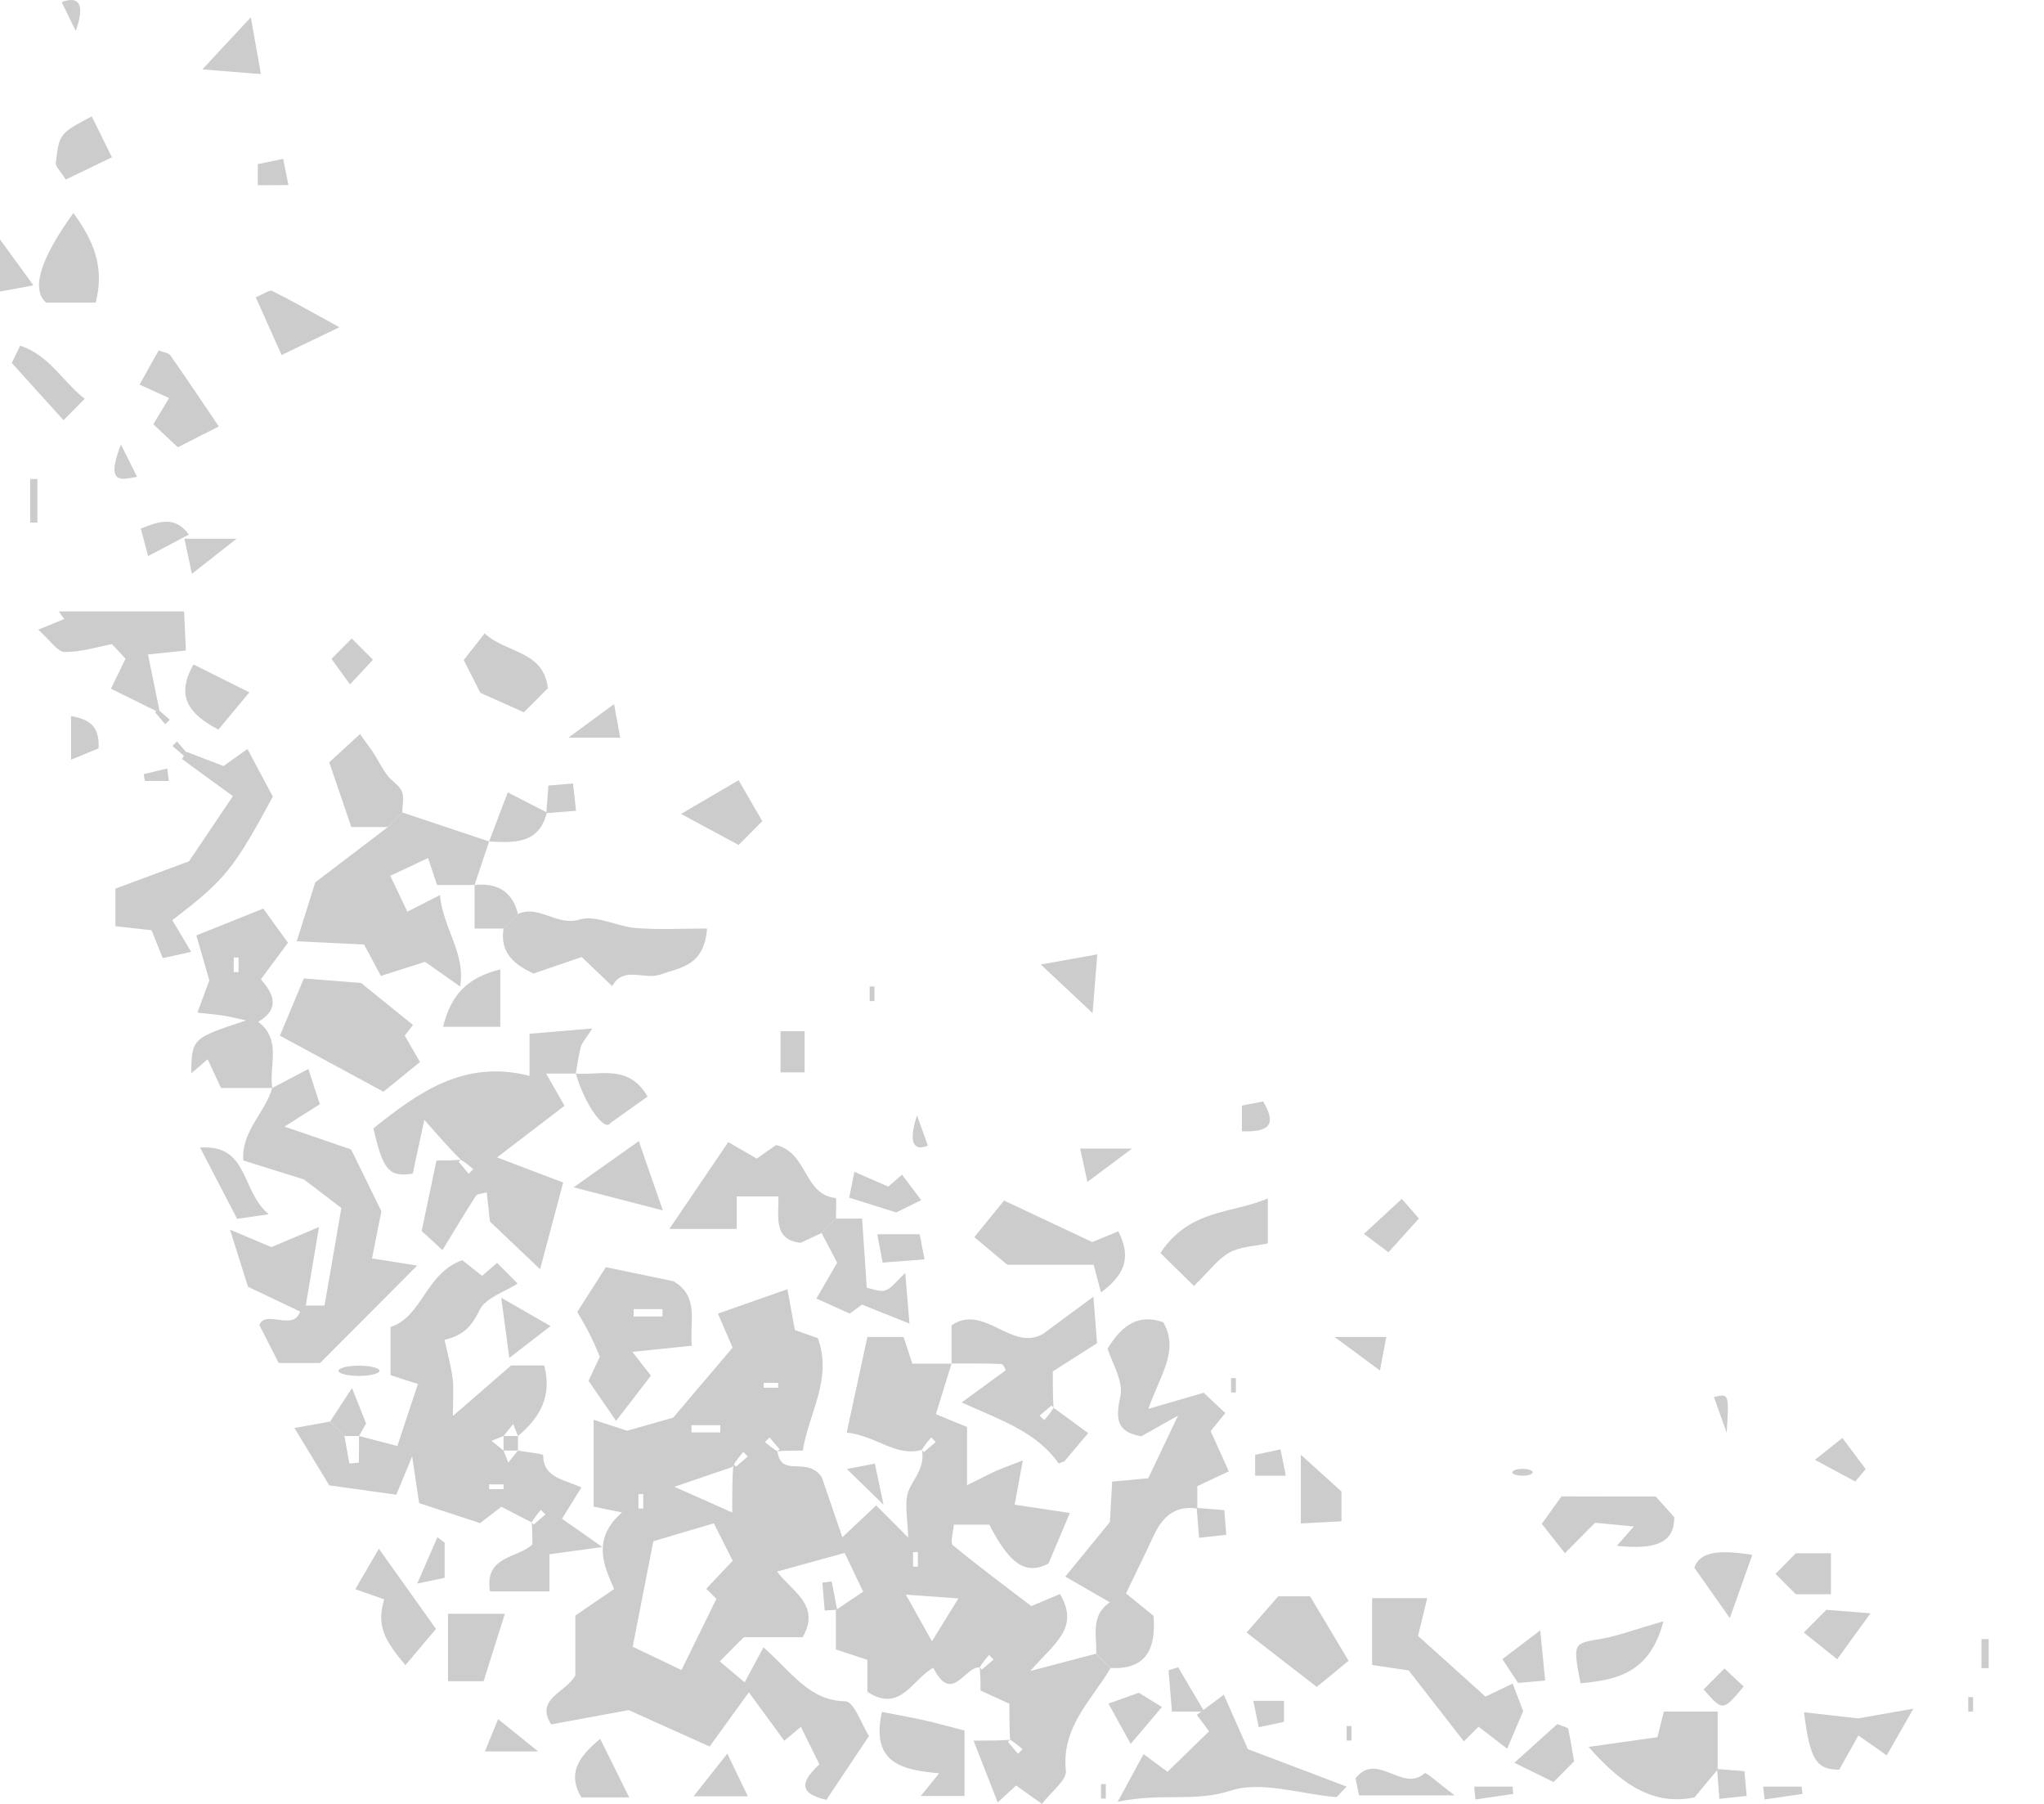 <svg width="17" height="15" viewBox="0 0 17 15" fill="none" xmlns="http://www.w3.org/2000/svg">
<path d="M8.401 14.467C8.395 14.374 8.395 14.275 8.395 14.167C8.316 14.131 8.234 14.093 8.155 14.057C8.155 13.99 8.155 13.93 8.148 13.865C8.15 13.867 8.158 13.876 8.166 13.883C8.198 13.855 8.231 13.827 8.264 13.799C8.251 13.787 8.238 13.774 8.226 13.761C8.198 13.794 8.17 13.827 8.148 13.865C8.023 13.854 7.919 14.179 7.762 13.868C7.588 13.963 7.489 14.248 7.214 14.068C7.214 14 7.214 13.906 7.214 13.802C7.129 13.774 7.06 13.752 6.952 13.716C6.952 13.616 6.952 13.502 6.952 13.388C7.031 13.335 7.111 13.281 7.179 13.235C7.126 13.124 7.079 13.026 7.025 12.913C6.855 12.96 6.68 13.008 6.463 13.068C6.579 13.229 6.831 13.343 6.676 13.614C6.515 13.614 6.34 13.614 6.186 13.614C6.109 13.692 6.052 13.749 5.986 13.815C6.046 13.865 6.106 13.915 6.193 13.989C6.241 13.901 6.296 13.797 6.35 13.698C6.595 13.915 6.73 14.141 7.032 14.147C7.103 14.149 7.171 14.348 7.227 14.436C7.089 14.642 6.986 14.798 6.873 14.966C6.608 14.907 6.69 14.789 6.815 14.671C6.764 14.568 6.715 14.469 6.661 14.359C6.62 14.394 6.579 14.428 6.523 14.475C6.431 14.349 6.337 14.222 6.228 14.072C6.114 14.229 6.02 14.359 5.902 14.523C5.699 14.432 5.514 14.348 5.229 14.22C5.09 14.246 4.849 14.29 4.584 14.339C4.446 14.123 4.714 14.071 4.785 13.931C4.785 13.778 4.785 13.618 4.785 13.434C4.883 13.367 4.99 13.293 5.108 13.213C5.023 13.021 4.919 12.799 5.173 12.576C5.077 12.557 5.022 12.546 4.937 12.528C4.937 12.314 4.937 12.084 4.937 11.806C5.03 11.837 5.111 11.863 5.216 11.897C5.318 11.868 5.454 11.829 5.599 11.788C5.744 11.617 5.896 11.437 6.093 11.206C6.076 11.166 6.026 11.05 5.971 10.923C6.158 10.857 6.331 10.796 6.549 10.72C6.569 10.831 6.588 10.935 6.611 11.06C6.662 11.078 6.732 11.102 6.802 11.127C6.927 11.467 6.724 11.754 6.677 12.062C6.592 12.062 6.532 12.062 6.466 12.068C6.468 12.067 6.476 12.059 6.484 12.051C6.456 12.018 6.428 11.986 6.4 11.953C6.388 11.965 6.375 11.978 6.362 11.991C6.395 12.019 6.428 12.046 6.466 12.068C6.497 12.295 6.711 12.102 6.835 12.284C6.872 12.393 6.938 12.585 7.006 12.783C7.09 12.703 7.173 12.625 7.287 12.518C7.365 12.597 7.445 12.676 7.553 12.785C7.553 12.637 7.512 12.483 7.565 12.377C7.617 12.272 7.694 12.188 7.667 12.056C7.669 12.059 7.677 12.067 7.684 12.075C7.717 12.047 7.75 12.019 7.783 11.991C7.77 11.978 7.757 11.965 7.745 11.953C7.717 11.985 7.689 12.018 7.667 12.056C7.449 12.117 7.289 11.939 7.042 11.912C7.101 11.638 7.156 11.387 7.214 11.117C7.307 11.117 7.4 11.117 7.515 11.117C7.53 11.162 7.553 11.231 7.588 11.339C7.688 11.339 7.801 11.339 7.914 11.339C7.876 11.462 7.838 11.585 7.784 11.759C7.85 11.787 7.926 11.818 8.043 11.866C8.043 11.997 8.043 12.146 8.043 12.35C8.162 12.291 8.225 12.258 8.289 12.229C8.339 12.207 8.391 12.189 8.507 12.144C8.48 12.286 8.463 12.38 8.439 12.512C8.558 12.53 8.711 12.553 8.898 12.581C8.833 12.736 8.777 12.868 8.72 13.002C8.533 13.098 8.4 13.012 8.228 12.678C8.135 12.678 8.041 12.678 7.933 12.678C7.928 12.745 7.901 12.829 7.925 12.849C8.143 13.028 8.37 13.197 8.577 13.355C8.661 13.32 8.741 13.286 8.816 13.255C8.984 13.541 8.766 13.665 8.569 13.895C8.812 13.831 8.964 13.79 9.116 13.751C9.156 13.791 9.196 13.831 9.236 13.871C9.079 14.139 8.826 14.36 8.865 14.725C8.873 14.802 8.746 14.895 8.666 15C8.575 14.935 8.516 14.893 8.451 14.847C8.418 14.877 8.377 14.915 8.298 14.988C8.235 14.826 8.178 14.681 8.097 14.474C8.249 14.474 8.322 14.473 8.401 14.467C8.398 14.469 8.391 14.476 8.383 14.484C8.411 14.517 8.438 14.55 8.466 14.583C8.479 14.57 8.492 14.558 8.504 14.545C8.472 14.517 8.439 14.489 8.401 14.467ZM6.09 12.199C5.957 12.245 5.799 12.298 5.609 12.363C5.774 12.436 5.914 12.498 6.09 12.577C6.09 12.415 6.09 12.299 6.099 12.172C6.106 12.18 6.114 12.187 6.122 12.195C6.155 12.167 6.187 12.139 6.22 12.111C6.207 12.098 6.195 12.086 6.182 12.073C6.155 12.106 6.126 12.139 6.09 12.199ZM5.262 13.693C5.415 13.766 5.547 13.829 5.668 13.887C5.772 13.675 5.865 13.485 5.958 13.295C5.932 13.269 5.904 13.241 5.874 13.211C5.952 13.128 6.03 13.046 6.094 12.978C6.04 12.871 5.99 12.772 5.937 12.667C5.764 12.718 5.59 12.769 5.434 12.816C5.378 13.1 5.324 13.375 5.262 13.693ZM7.534 13.26C7.629 13.43 7.682 13.524 7.751 13.648C7.826 13.525 7.883 13.434 7.971 13.291C7.808 13.279 7.702 13.272 7.534 13.26ZM5.751 11.851C5.751 11.871 5.751 11.891 5.751 11.911C5.831 11.911 5.911 11.911 5.991 11.911C5.991 11.891 5.991 11.871 5.991 11.851C5.911 11.851 5.831 11.851 5.751 11.851ZM7.594 13.027C7.607 13.027 7.62 13.027 7.634 13.027C7.634 12.986 7.634 12.946 7.634 12.906C7.62 12.906 7.607 12.906 7.594 12.906C7.594 12.946 7.594 12.986 7.594 13.027ZM5.31 12.544C5.323 12.544 5.336 12.544 5.35 12.544C5.35 12.504 5.35 12.464 5.35 12.424C5.336 12.424 5.323 12.424 5.31 12.424C5.31 12.464 5.31 12.504 5.31 12.544ZM6.472 11.539C6.472 11.526 6.472 11.512 6.472 11.499C6.432 11.499 6.392 11.499 6.352 11.499C6.352 11.512 6.352 11.526 6.352 11.539C6.392 11.539 6.432 11.539 6.472 11.539Z" fill="#CCCCCC"/>
<path d="M2.986 11.941C3.091 11.968 3.196 11.996 3.305 12.024C3.352 11.881 3.41 11.705 3.476 11.508C3.405 11.486 3.337 11.464 3.248 11.435C3.248 11.308 3.248 11.174 3.248 11.034C3.511 10.952 3.541 10.584 3.845 10.479C3.897 10.52 3.955 10.565 4.01 10.609C4.052 10.572 4.093 10.536 4.134 10.501C4.195 10.562 4.252 10.619 4.305 10.673C4.196 10.744 4.039 10.791 3.989 10.893C3.927 11.02 3.863 11.102 3.697 11.141C3.72 11.246 3.75 11.352 3.764 11.459C3.775 11.538 3.767 11.619 3.767 11.774C3.957 11.609 4.101 11.484 4.251 11.354C4.332 11.354 4.426 11.354 4.526 11.354C4.595 11.614 4.487 11.791 4.308 11.941C4.295 11.908 4.282 11.875 4.268 11.841C4.241 11.875 4.215 11.908 4.188 11.941C4.154 11.955 4.121 11.968 4.088 11.981C4.121 12.008 4.154 12.035 4.188 12.062C4.201 12.095 4.214 12.128 4.227 12.162C4.254 12.128 4.281 12.095 4.308 12.062C4.381 12.075 4.518 12.089 4.518 12.101C4.516 12.291 4.698 12.302 4.835 12.369C4.771 12.472 4.733 12.534 4.674 12.629C4.749 12.681 4.842 12.746 5.01 12.864C4.804 12.892 4.698 12.907 4.57 12.924C4.57 13.014 4.57 13.107 4.57 13.233C4.39 13.233 4.231 13.233 4.075 13.233C4.028 12.932 4.305 12.961 4.428 12.842C4.428 12.783 4.428 12.724 4.422 12.659C4.423 12.662 4.431 12.67 4.439 12.677C4.471 12.649 4.504 12.621 4.537 12.593C4.524 12.581 4.512 12.568 4.499 12.555C4.471 12.588 4.443 12.621 4.422 12.659C4.347 12.622 4.266 12.579 4.17 12.529C4.111 12.575 4.053 12.619 3.993 12.665C3.836 12.614 3.679 12.562 3.486 12.499C3.475 12.426 3.459 12.317 3.428 12.11C3.365 12.262 3.337 12.332 3.296 12.429C3.142 12.408 2.982 12.385 2.738 12.351C2.684 12.262 2.583 12.095 2.449 11.874C2.579 11.851 2.662 11.836 2.745 11.821C2.785 11.861 2.825 11.901 2.865 11.941C2.878 12.018 2.892 12.094 2.906 12.17C2.932 12.168 2.959 12.165 2.985 12.162C2.986 12.088 2.986 12.015 2.986 11.941ZM4.188 12.383C4.188 12.37 4.188 12.357 4.188 12.343C4.148 12.343 4.108 12.343 4.068 12.343C4.068 12.357 4.068 12.37 4.068 12.383C4.108 12.383 4.148 12.383 4.188 12.383Z" fill="#CCCCCC"/>
<path d="M3.833 9.644C3.746 9.558 3.665 9.466 3.529 9.312C3.484 9.523 3.458 9.644 3.433 9.759C3.235 9.791 3.184 9.728 3.106 9.382C3.479 9.085 3.859 8.807 4.404 8.946C4.404 8.823 4.404 8.731 4.404 8.596C4.57 8.582 4.715 8.57 4.926 8.552C4.874 8.635 4.842 8.667 4.831 8.705C4.811 8.777 4.802 8.853 4.789 8.927C4.715 8.927 4.641 8.927 4.542 8.927C4.6 9.029 4.634 9.089 4.695 9.195C4.529 9.322 4.357 9.453 4.134 9.624C4.329 9.699 4.484 9.757 4.684 9.833C4.628 10.043 4.567 10.27 4.492 10.554C4.341 10.411 4.222 10.297 4.075 10.158C4.07 10.112 4.059 10.018 4.048 9.915C4.011 9.926 3.971 9.926 3.958 9.944C3.866 10.086 3.779 10.232 3.68 10.395C3.599 10.32 3.546 10.271 3.507 10.236C3.546 10.047 3.583 9.871 3.63 9.65C3.679 9.65 3.753 9.65 3.833 9.644C3.83 9.645 3.822 9.653 3.815 9.661C3.842 9.694 3.87 9.727 3.898 9.76C3.911 9.747 3.924 9.734 3.936 9.722C3.903 9.694 3.871 9.666 3.833 9.644Z" fill="#CCCCCC"/>
<path d="M9.117 13.75C9.123 13.599 9.068 13.431 9.231 13.324C9.117 13.258 9.004 13.193 8.86 13.11C8.98 12.963 9.085 12.835 9.231 12.656C9.234 12.602 9.242 12.467 9.25 12.32C9.359 12.31 9.453 12.301 9.55 12.292C9.613 12.16 9.676 12.027 9.798 11.771C9.627 11.867 9.563 11.903 9.492 11.943C9.291 11.908 9.275 11.806 9.318 11.612C9.346 11.484 9.246 11.328 9.212 11.214C9.339 11.006 9.477 10.926 9.675 10.995C9.81 11.23 9.65 11.431 9.551 11.715C9.729 11.663 9.841 11.63 10.011 11.581C10.045 11.613 10.113 11.677 10.191 11.75C10.158 11.791 10.125 11.832 10.069 11.9C10.113 11.996 10.164 12.11 10.22 12.235C10.12 12.282 10.037 12.32 9.958 12.358C9.958 12.424 9.958 12.484 9.958 12.544C9.774 12.516 9.668 12.612 9.596 12.768C9.526 12.919 9.452 13.068 9.365 13.25C9.429 13.302 9.521 13.376 9.594 13.436C9.617 13.727 9.521 13.884 9.236 13.87C9.197 13.83 9.157 13.79 9.117 13.75Z" fill="#CCCCCC"/>
<path d="M2.264 9.047C2.346 9.004 2.427 8.962 2.565 8.889C2.593 8.978 2.626 9.078 2.66 9.182C2.631 9.2 2.51 9.277 2.366 9.368C2.573 9.439 2.764 9.504 2.92 9.558C3.01 9.741 3.092 9.907 3.172 10.072C3.15 10.184 3.123 10.32 3.094 10.464C3.243 10.488 3.353 10.505 3.469 10.524C3.189 10.805 2.927 11.069 2.662 11.334C2.552 11.334 2.434 11.334 2.318 11.334C2.266 11.232 2.216 11.134 2.157 11.018C2.213 10.875 2.483 11.107 2.505 10.856C2.563 10.856 2.622 10.856 2.699 10.856C2.742 10.611 2.785 10.36 2.839 10.045C2.77 9.992 2.648 9.899 2.529 9.808C2.372 9.759 2.198 9.704 2.024 9.65C2.004 9.409 2.204 9.256 2.264 9.047Z" fill="#CCCCCC"/>
<path d="M3.827 8.203C3.733 8.137 3.639 8.071 3.535 7.998C3.44 8.028 3.324 8.065 3.168 8.115C3.109 8.006 3.051 7.898 3.028 7.854C2.799 7.843 2.665 7.837 2.468 7.827C2.533 7.619 2.587 7.447 2.622 7.337C2.853 7.161 3.04 7.019 3.226 6.877C3.266 6.837 3.306 6.796 3.346 6.756C3.587 6.837 3.827 6.917 4.068 6.997C4.028 7.118 3.987 7.239 3.947 7.359C3.849 7.359 3.75 7.359 3.635 7.359C3.614 7.296 3.591 7.227 3.56 7.135C3.454 7.185 3.346 7.235 3.246 7.282C3.292 7.379 3.337 7.475 3.388 7.581C3.459 7.545 3.534 7.507 3.659 7.443C3.685 7.721 3.874 7.927 3.827 8.203Z" fill="#CCCCCC"/>
<path d="M8.762 11.706C8.843 11.764 8.93 11.828 9.05 11.917C8.966 12.016 8.907 12.087 8.853 12.151C8.83 12.159 8.806 12.171 8.804 12.168C8.62 11.906 8.326 11.81 7.998 11.662C8.145 11.555 8.255 11.475 8.365 11.394C8.362 11.39 8.346 11.343 8.328 11.342C8.191 11.336 8.052 11.338 7.914 11.338C7.914 11.238 7.914 11.137 7.914 11.02C8.187 10.837 8.412 11.243 8.676 11.091C8.796 11.002 8.915 10.914 9.094 10.783C9.107 10.95 9.114 11.043 9.124 11.169C9.008 11.243 8.883 11.323 8.756 11.404C8.756 11.499 8.756 11.6 8.762 11.706C8.761 11.703 8.753 11.695 8.745 11.688C8.712 11.716 8.68 11.743 8.647 11.771C8.659 11.784 8.672 11.797 8.685 11.809C8.713 11.777 8.74 11.744 8.762 11.706Z" fill="#CCCCCC"/>
<path d="M2.265 9.047C2.124 9.047 1.984 9.047 1.838 9.047C1.802 8.969 1.764 8.889 1.727 8.808C1.678 8.85 1.637 8.885 1.59 8.926C1.596 8.634 1.596 8.634 2.047 8.485C1.964 8.467 1.91 8.454 1.856 8.445C1.8 8.436 1.744 8.432 1.642 8.42C1.681 8.315 1.711 8.234 1.741 8.152C1.711 8.047 1.676 7.927 1.633 7.778C1.82 7.703 1.989 7.635 2.19 7.555C2.257 7.649 2.314 7.727 2.395 7.839C2.335 7.92 2.257 8.026 2.17 8.143C2.263 8.252 2.343 8.38 2.148 8.497C2.347 8.648 2.234 8.863 2.265 9.047ZM1.984 7.962C1.971 7.962 1.957 7.962 1.944 7.962C1.944 8.002 1.944 8.043 1.944 8.083C1.957 8.083 1.971 8.083 1.984 8.083C1.984 8.043 1.984 8.002 1.984 7.962Z" fill="#CCCCCC"/>
<path d="M1.552 6.252C1.653 6.291 1.755 6.33 1.859 6.37C1.903 6.338 1.964 6.295 2.058 6.228C2.139 6.38 2.205 6.504 2.269 6.624C1.945 7.226 1.87 7.318 1.433 7.651C1.478 7.727 1.524 7.803 1.59 7.915C1.483 7.939 1.416 7.954 1.354 7.967C1.316 7.875 1.289 7.806 1.26 7.735C1.166 7.725 1.072 7.714 0.96 7.702C0.96 7.605 0.96 7.511 0.96 7.389C1.111 7.333 1.283 7.269 1.572 7.162C1.649 7.047 1.795 6.832 1.937 6.62C1.772 6.5 1.642 6.406 1.513 6.311C1.526 6.292 1.539 6.272 1.552 6.252Z" fill="#CCCCCC"/>
<path d="M2.328 8.612C2.425 8.38 2.488 8.23 2.527 8.136C2.676 8.148 2.786 8.157 3.003 8.174C3.078 8.234 3.248 8.372 3.435 8.523C3.428 8.532 3.398 8.57 3.366 8.611C3.399 8.668 3.434 8.728 3.493 8.831C3.389 8.915 3.282 9.003 3.189 9.078C2.88 8.91 2.623 8.772 2.328 8.612Z" fill="#CCCCCC"/>
<path d="M5.039 10.537C5.26 10.583 5.44 10.62 5.602 10.654C5.818 10.783 5.734 10.98 5.754 11.19C5.607 11.205 5.46 11.22 5.259 11.241C5.312 11.308 5.348 11.354 5.414 11.439C5.344 11.53 5.267 11.629 5.124 11.815C5.027 11.674 4.963 11.582 4.895 11.482C4.921 11.425 4.945 11.375 4.989 11.282C4.973 11.246 4.944 11.172 4.908 11.101C4.876 11.035 4.837 10.972 4.801 10.909C4.889 10.771 4.981 10.627 5.039 10.537ZM5.27 10.886C5.27 10.906 5.27 10.926 5.27 10.947C5.35 10.947 5.43 10.947 5.51 10.947C5.51 10.927 5.51 10.906 5.51 10.886C5.43 10.886 5.35 10.886 5.27 10.886Z" fill="#CCCCCC"/>
<path d="M4.308 7.6C4.483 7.52 4.628 7.704 4.821 7.646C4.958 7.605 5.131 7.705 5.29 7.717C5.481 7.732 5.675 7.721 5.881 7.721C5.854 8.025 5.684 8.039 5.487 8.105C5.356 8.148 5.182 8.031 5.092 8.2C5.008 8.12 4.923 8.039 4.838 7.958C4.695 8.007 4.556 8.055 4.438 8.095C4.254 8.012 4.159 7.905 4.188 7.721C4.228 7.681 4.268 7.64 4.308 7.6Z" fill="#CCCCCC"/>
<path d="M9.954 14.26C10.028 14.205 10.086 14.161 10.178 14.092C10.242 14.235 10.301 14.369 10.379 14.545C10.604 14.63 10.889 14.738 11.2 14.856C11.139 14.916 11.124 14.944 11.111 14.943C10.816 14.919 10.493 14.806 10.234 14.89C9.933 14.988 9.665 14.905 9.296 14.982C9.399 14.793 9.456 14.688 9.511 14.586C9.594 14.648 9.654 14.692 9.71 14.733C9.837 14.609 9.945 14.504 10.056 14.396C10.029 14.361 9.986 14.303 9.954 14.26Z" fill="#CCCCCC"/>
<path d="M12.581 13.999C12.62 14.102 12.658 14.204 12.668 14.229C12.621 14.339 12.581 14.433 12.535 14.541C12.415 14.449 12.356 14.404 12.297 14.358C12.271 14.384 12.242 14.413 12.175 14.48C12.028 14.291 11.885 14.107 11.716 13.89C11.641 13.879 11.53 13.863 11.412 13.845C11.412 13.659 11.412 13.484 11.412 13.289C11.554 13.289 11.688 13.289 11.87 13.289C11.849 13.376 11.826 13.472 11.794 13.603C11.947 13.74 12.134 13.909 12.355 14.108C12.406 14.084 12.504 14.036 12.581 13.999Z" fill="#CCCCCC"/>
<path d="M6.833 10.253C6.783 10.276 6.733 10.3 6.66 10.334C6.415 10.312 6.484 10.082 6.473 9.949C6.342 9.949 6.244 9.949 6.127 9.949C6.127 10.009 6.127 10.102 6.127 10.219C5.947 10.219 5.789 10.219 5.567 10.219C5.749 9.951 5.895 9.735 6.057 9.497C6.147 9.549 6.224 9.594 6.294 9.634C6.353 9.593 6.413 9.55 6.455 9.521C6.72 9.587 6.684 9.937 6.952 9.962C6.957 9.962 6.953 10.073 6.953 10.133C6.913 10.173 6.873 10.213 6.833 10.253Z" fill="#CCCCCC"/>
<path d="M1.33 5.928C1.186 5.857 1.07 5.8 0.923 5.727C0.962 5.648 1 5.567 1.044 5.477C1.02 5.451 0.981 5.409 0.931 5.356C0.805 5.38 0.67 5.424 0.536 5.421C0.477 5.42 0.419 5.325 0.318 5.236C0.395 5.205 0.465 5.176 0.535 5.147C0.519 5.126 0.504 5.105 0.488 5.084C0.822 5.084 1.156 5.084 1.531 5.084C1.535 5.181 1.54 5.289 1.546 5.409C1.419 5.422 1.325 5.432 1.231 5.442C1.262 5.595 1.294 5.751 1.33 5.928Z" fill="#CCCCCC"/>
<path d="M14.286 14.232C14.286 14.393 14.286 14.554 14.286 14.715C14.233 14.777 14.181 14.84 14.093 14.946C13.777 15.011 13.512 14.871 13.213 14.526C13.475 14.489 13.633 14.467 13.785 14.445C13.803 14.375 13.816 14.322 13.838 14.232C13.981 14.232 14.133 14.232 14.286 14.232Z" fill="#CCCCCC"/>
<path d="M8.351 9.983C8.62 10.11 8.835 10.211 9.084 10.328C9.124 10.311 9.214 10.274 9.301 10.239C9.42 10.471 9.339 10.61 9.157 10.747C9.137 10.67 9.119 10.605 9.096 10.517C8.853 10.517 8.601 10.517 8.378 10.517C8.277 10.433 8.204 10.371 8.103 10.287C8.194 10.176 8.264 10.09 8.351 9.983Z" fill="#CCCCCC"/>
<path d="M13.771 12.444C13.835 12.516 13.886 12.573 13.925 12.616C13.925 12.824 13.782 12.889 13.447 12.854C13.486 12.81 13.522 12.768 13.589 12.693C13.46 12.68 13.355 12.67 13.267 12.662C13.177 12.752 13.107 12.822 13.015 12.915C12.958 12.843 12.902 12.772 12.823 12.671C12.869 12.607 12.923 12.533 12.987 12.443C13.234 12.444 13.486 12.444 13.771 12.444Z" fill="#CCCCCC"/>
<path d="M7.658 14.934C7.715 14.864 7.748 14.824 7.811 14.746C7.525 14.717 7.237 14.677 7.335 14.235C7.447 14.257 7.566 14.278 7.685 14.304C7.794 14.329 7.902 14.359 8.022 14.39C8.022 14.563 8.022 14.738 8.022 14.934C7.908 14.934 7.8 14.934 7.658 14.934Z" fill="#CCCCCC"/>
<path d="M10.368 13.575C10.444 13.488 10.541 13.377 10.631 13.274C10.718 13.274 10.795 13.274 10.896 13.274C10.987 13.426 11.082 13.584 11.216 13.81C11.133 13.879 11.048 13.948 10.951 14.027C10.736 13.86 10.545 13.713 10.368 13.575Z" fill="#CCCCCC"/>
<path d="M6.953 10.133C7.012 10.133 7.071 10.133 7.17 10.133C7.182 10.316 7.195 10.503 7.209 10.708C7.258 10.717 7.318 10.745 7.364 10.73C7.414 10.714 7.452 10.656 7.529 10.585C7.54 10.72 7.549 10.827 7.564 11.006C7.404 10.942 7.295 10.898 7.169 10.848C7.12 10.884 7.062 10.927 7.068 10.923C6.965 10.877 6.874 10.836 6.79 10.798C6.869 10.661 6.915 10.582 6.963 10.5C6.918 10.415 6.875 10.334 6.833 10.253C6.872 10.213 6.913 10.173 6.953 10.133Z" fill="#CCCCCC"/>
<path d="M9.93 10.693C9.822 10.587 9.744 10.51 9.651 10.419C9.898 10.05 10.235 10.097 10.545 9.965C10.545 10.136 10.545 10.23 10.545 10.339C10.441 10.362 10.32 10.364 10.226 10.415C10.129 10.468 10.058 10.569 9.93 10.693Z" fill="#CCCCCC"/>
<path d="M2.532 10.923C2.321 10.823 2.206 10.768 2.063 10.7C2.027 10.586 1.98 10.436 1.913 10.225C2.045 10.281 2.139 10.32 2.257 10.37C2.342 10.334 2.455 10.287 2.653 10.203C2.608 10.474 2.575 10.668 2.532 10.923Z" fill="#CCCCCC"/>
<path d="M0.61 1.771C0.778 2 0.872 2.221 0.796 2.516C0.67 2.516 0.538 2.516 0.383 2.516C0.264 2.409 0.32 2.176 0.61 1.771Z" fill="#CCCCCC"/>
<path d="M3.226 6.877C3.127 6.877 3.028 6.877 2.922 6.877C2.864 6.707 2.805 6.534 2.738 6.339C2.812 6.271 2.894 6.197 2.994 6.104C3.048 6.18 3.079 6.22 3.106 6.261C3.146 6.324 3.179 6.391 3.224 6.45C3.259 6.497 3.321 6.529 3.342 6.58C3.363 6.631 3.346 6.697 3.346 6.756C3.306 6.796 3.266 6.837 3.226 6.877Z" fill="#CCCCCC"/>
<path d="M15.692 14.597C15.607 14.537 15.547 14.494 15.456 14.431C15.393 14.544 15.344 14.631 15.297 14.715C15.106 14.715 15.053 14.633 15.004 14.238C15.152 14.255 15.288 14.27 15.453 14.289C15.545 14.273 15.681 14.249 15.914 14.208C15.806 14.396 15.747 14.499 15.692 14.597Z" fill="#CCCCCC"/>
<path d="M4.557 5.722C4.493 5.788 4.436 5.844 4.357 5.923C4.255 5.877 4.142 5.827 3.995 5.761C3.957 5.686 3.903 5.578 3.857 5.488C3.91 5.421 3.959 5.359 4.031 5.267C4.209 5.434 4.519 5.406 4.557 5.722Z" fill="#CCCCCC"/>
<path d="M1.82 3.546C1.678 3.618 1.58 3.668 1.479 3.719C1.425 3.669 1.358 3.606 1.275 3.528C1.319 3.455 1.356 3.393 1.406 3.31C1.343 3.281 1.269 3.247 1.161 3.198C1.214 3.102 1.266 3.009 1.32 2.914C1.363 2.931 1.402 2.934 1.416 2.954C1.544 3.136 1.668 3.322 1.82 3.546Z" fill="#CCCCCC"/>
<path d="M3.196 13.299C3.129 13.276 3.06 13.252 2.955 13.215C3.018 13.106 3.072 13.014 3.151 12.878C3.316 13.109 3.459 13.311 3.626 13.545C3.546 13.639 3.476 13.723 3.372 13.846C3.205 13.648 3.126 13.522 3.196 13.299Z" fill="#CCCCCC"/>
<path d="M4.199 13.419C4.134 13.624 4.079 13.799 4.022 13.98C3.931 13.98 3.838 13.98 3.726 13.98C3.726 13.798 3.726 13.624 3.726 13.419C3.867 13.419 4.027 13.419 4.199 13.419Z" fill="#CCCCCC"/>
<path d="M13.835 13.481C13.722 13.915 13.444 13.969 13.145 13.997C13.081 13.659 13.082 13.667 13.319 13.627C13.461 13.602 13.599 13.549 13.835 13.481Z" fill="#CCCCCC"/>
<path d="M5.513 10.065C5.233 9.993 5.018 9.937 4.771 9.873C4.966 9.734 5.125 9.622 5.313 9.489C5.375 9.668 5.427 9.817 5.513 10.065Z" fill="#CCCCCC"/>
<path d="M4.161 8.061C4.161 8.237 4.161 8.385 4.161 8.538C4.009 8.538 3.86 8.538 3.685 8.538C3.751 8.268 3.891 8.127 4.161 8.061Z" fill="#CCCCCC"/>
<path d="M2.823 2.721C2.628 2.814 2.497 2.878 2.342 2.952C2.257 2.762 2.192 2.618 2.127 2.472C2.196 2.444 2.241 2.408 2.263 2.419C2.43 2.502 2.593 2.595 2.823 2.721Z" fill="#CCCCCC"/>
<path d="M6.143 7.026C5.981 6.939 5.857 6.872 5.664 6.768C5.861 6.653 5.995 6.575 6.143 6.488C6.216 6.614 6.278 6.721 6.34 6.828C6.285 6.884 6.228 6.941 6.143 7.026Z" fill="#CCCCCC"/>
<path d="M4.789 8.927C4.992 8.944 5.228 8.846 5.386 9.118C5.289 9.187 5.183 9.262 5.077 9.338C5.031 9.417 4.862 9.184 4.789 8.927Z" fill="#CCCCCC"/>
<path d="M10.819 12.097C10.93 12.197 11.038 12.294 11.157 12.402C11.157 12.456 11.157 12.533 11.157 12.65C11.049 12.656 10.943 12.662 10.819 12.668C10.819 12.454 10.819 12.268 10.819 12.097Z" fill="#CCCCCC"/>
<path d="M0.763 0.968C0.81 1.064 0.858 1.16 0.931 1.308C0.812 1.365 0.677 1.43 0.547 1.493C0.5 1.418 0.461 1.385 0.464 1.357C0.493 1.11 0.495 1.11 0.763 0.968Z" fill="#CCCCCC"/>
<path d="M2.074 5.757C1.975 5.876 1.897 5.97 1.816 6.067C1.564 5.933 1.462 5.788 1.609 5.525C1.754 5.598 1.895 5.667 2.074 5.757Z" fill="#CCCCCC"/>
<path d="M14.574 12.929C14.51 13.108 14.462 13.246 14.387 13.455C14.267 13.284 14.19 13.176 14.092 13.036C14.135 12.904 14.292 12.884 14.574 12.929Z" fill="#CCCCCC"/>
<path d="M0.705 3.316C0.64 3.382 0.584 3.438 0.528 3.494C0.389 3.34 0.25 3.186 0.098 3.018C0.113 2.987 0.136 2.94 0.168 2.874C0.414 2.957 0.525 3.178 0.705 3.316Z" fill="#CCCCCC"/>
<path d="M5.233 14.946C5.017 14.946 4.925 14.946 4.835 14.946C4.721 14.753 4.801 14.616 4.992 14.459C5.064 14.604 5.13 14.737 5.233 14.946Z" fill="#CCCCCC"/>
<path d="M11.659 9.969C11.676 9.988 11.726 10.046 11.801 10.132C11.718 10.224 11.644 10.306 11.548 10.413C11.46 10.347 11.386 10.292 11.344 10.26C11.447 10.165 11.553 10.067 11.659 9.969Z" fill="#CCCCCC"/>
<path d="M15.228 13.257C15.117 13.257 15.024 13.257 14.936 13.257C14.877 13.197 14.822 13.142 14.767 13.087C14.822 13.031 14.877 12.976 14.936 12.916C15.024 12.916 15.116 12.916 15.228 12.916C15.228 13.02 15.228 13.112 15.228 13.257Z" fill="#CCCCCC"/>
<path d="M12.595 14.658C12.724 14.542 12.846 14.432 12.952 14.336C13.011 14.36 13.04 14.364 13.043 14.375C13.062 14.468 13.077 14.562 13.092 14.646C13.024 14.714 12.967 14.771 12.921 14.818C12.818 14.767 12.72 14.719 12.595 14.658Z" fill="#CCCCCC"/>
<path d="M2.235 10.097C2.063 10.122 2.025 10.127 1.972 10.135C1.877 9.951 1.779 9.763 1.664 9.542C2.073 9.517 1.998 9.898 2.235 10.097Z" fill="#CCCCCC"/>
<path d="M12.098 14.929C11.772 14.929 11.547 14.929 11.303 14.929C11.294 14.887 11.283 14.834 11.274 14.787C11.453 14.559 11.665 14.911 11.85 14.744C11.861 14.735 11.964 14.828 12.098 14.929Z" fill="#CCCCCC"/>
<path d="M7.106 9.744C7.21 9.789 7.29 9.824 7.388 9.867C7.408 9.85 7.449 9.814 7.502 9.768C7.546 9.827 7.593 9.889 7.662 9.979C7.621 9.999 7.553 10.033 7.454 10.082C7.371 10.056 7.22 10.008 7.063 9.959C7.076 9.895 7.087 9.84 7.106 9.744Z" fill="#CCCCCC"/>
<path d="M15.002 13.575C15.062 13.514 15.116 13.46 15.19 13.386C15.279 13.393 15.385 13.401 15.557 13.415C15.445 13.569 15.374 13.667 15.28 13.797C15.172 13.711 15.088 13.643 15.002 13.575Z" fill="#CCCCCC"/>
<path d="M4.068 6.997C4.116 6.87 4.164 6.744 4.223 6.589C4.364 6.662 4.457 6.709 4.549 6.756C4.481 7.023 4.273 7.007 4.068 6.997Z" fill="#CCCCCC"/>
<path d="M2.17 0.616C1.994 0.602 1.886 0.593 1.683 0.577C1.838 0.411 1.93 0.312 2.086 0.144C2.121 0.339 2.139 0.442 2.17 0.616Z" fill="#CCCCCC"/>
<path d="M9.126 7.936C9.112 8.113 9.103 8.22 9.087 8.424C8.922 8.269 8.823 8.177 8.656 8.02C8.85 7.986 8.952 7.967 9.126 7.936Z" fill="#CCCCCC"/>
<path d="M9.219 14.166C9.289 14.141 9.388 14.106 9.471 14.076C9.468 14.074 9.551 14.125 9.664 14.194C9.567 14.309 9.506 14.38 9.404 14.501C9.355 14.412 9.311 14.333 9.219 14.166Z" fill="#CCCCCC"/>
<path d="M4.169 10.791C4.353 10.897 4.456 10.956 4.579 11.027C4.466 11.114 4.379 11.181 4.236 11.291C4.212 11.11 4.197 10.996 4.169 10.791Z" fill="#CCCCCC"/>
<path d="M12.626 13.994C12.587 13.935 12.556 13.888 12.495 13.796C12.574 13.737 12.664 13.668 12.81 13.557C12.827 13.732 12.837 13.838 12.851 13.974C12.753 13.983 12.678 13.99 12.626 13.994Z" fill="#CCCCCC"/>
<path d="M3.947 7.359C4.134 7.34 4.261 7.41 4.308 7.6C4.268 7.641 4.228 7.681 4.188 7.721C4.117 7.721 4.046 7.721 3.947 7.721C3.947 7.579 3.947 7.469 3.947 7.359Z" fill="#CCCCCC"/>
<path d="M7.296 10.263C7.448 10.263 7.541 10.263 7.649 10.263C7.661 10.324 7.671 10.378 7.689 10.472C7.57 10.481 7.464 10.489 7.341 10.499C7.327 10.423 7.316 10.369 7.296 10.263Z" fill="#CCCCCC"/>
<path d="M6.692 8.917C6.619 8.917 6.565 8.917 6.492 8.917C6.492 8.799 6.492 8.692 6.492 8.575C6.565 8.575 6.619 8.575 6.692 8.575C6.692 8.692 6.692 8.799 6.692 8.917Z" fill="#CCCCCC"/>
<path d="M5.768 14.937C5.909 14.759 5.976 14.674 6.049 14.582C6.106 14.701 6.158 14.809 6.22 14.937C6.104 14.937 5.998 14.937 5.768 14.937Z" fill="#CCCCCC"/>
<path d="M15.43 12.319C15.326 12.263 15.222 12.208 15.095 12.139C15.181 12.071 15.239 12.024 15.323 11.957C15.381 12.034 15.449 12.125 15.517 12.216C15.488 12.25 15.459 12.284 15.43 12.319Z" fill="#CCCCCC"/>
<path d="M10.016 14.232C9.901 14.232 9.844 14.232 9.747 14.232C9.738 14.12 9.728 14.005 9.719 13.889C9.745 13.881 9.772 13.873 9.799 13.864C9.866 13.979 9.934 14.093 10.016 14.232Z" fill="#CCCCCC"/>
<path d="M14.169 14.048C14.224 13.993 14.279 13.938 14.342 13.874C14.395 13.924 14.448 13.974 14.502 14.024C14.329 14.231 14.329 14.231 14.169 14.048Z" fill="#CCCCCC"/>
<path d="M4.033 14.564C4.074 14.464 4.099 14.402 4.143 14.295C4.263 14.392 4.348 14.46 4.476 14.564C4.307 14.564 4.187 14.564 4.033 14.564Z" fill="#CCCCCC"/>
<path d="M11.477 11.396C11.347 11.3 11.254 11.232 11.099 11.117C11.29 11.117 11.396 11.117 11.53 11.117C11.513 11.209 11.5 11.276 11.477 11.396Z" fill="#CCCCCC"/>
<path d="M9.044 9.828C9.019 9.711 9.004 9.644 8.984 9.551C9.12 9.551 9.225 9.551 9.415 9.551C9.264 9.664 9.173 9.732 9.044 9.828Z" fill="#CCCCCC"/>
<path d="M0.278 2.373C0.158 2.395 0.091 2.407 0 2.424C0 2.289 0 2.182 0 1.991C0.114 2.148 0.182 2.241 0.278 2.373Z" fill="#CCCCCC"/>
<path d="M5.107 5.855C5.129 5.975 5.142 6.042 5.158 6.134C5.023 6.134 4.917 6.134 4.727 6.134C4.883 6.019 4.976 5.951 5.107 5.855Z" fill="#CCCCCC"/>
<path d="M1.571 4.445C1.448 4.51 1.355 4.559 1.232 4.624C1.207 4.529 1.189 4.464 1.171 4.396C1.327 4.332 1.457 4.29 1.571 4.445Z" fill="#CCCCCC"/>
<path d="M1.534 4.48C1.654 4.48 1.765 4.48 1.967 4.48C1.817 4.598 1.731 4.666 1.596 4.772C1.567 4.633 1.549 4.55 1.534 4.48Z" fill="#CCCCCC"/>
<path d="M2.925 5.309C2.982 5.366 3.039 5.423 3.102 5.486C3.051 5.541 3 5.596 2.911 5.691C2.858 5.618 2.808 5.548 2.757 5.479C2.812 5.423 2.869 5.366 2.925 5.309Z" fill="#CCCCCC"/>
<path d="M2.745 11.821C2.795 11.745 2.845 11.669 2.928 11.542C2.972 11.652 3.006 11.739 3.045 11.837C3.056 11.816 3.021 11.879 2.986 11.941C2.946 11.941 2.906 11.941 2.865 11.941C2.825 11.901 2.785 11.861 2.745 11.821Z" fill="#CCCCCC"/>
<path d="M0.591 6.317C0.591 6.14 0.591 6.048 0.591 5.954C0.728 5.979 0.831 6.027 0.82 6.223C0.773 6.243 0.711 6.268 0.591 6.317Z" fill="#CCCCCC"/>
<path d="M9.953 12.539C10.03 12.545 10.102 12.551 10.182 12.557C10.188 12.63 10.192 12.682 10.199 12.762C10.126 12.77 10.061 12.777 9.973 12.787C9.965 12.689 9.959 12.617 9.953 12.539Z" fill="#CCCCCC"/>
<path d="M3.698 12.828C3.698 12.92 3.698 13.012 3.698 13.12C3.639 13.133 3.586 13.144 3.47 13.168C3.536 13.016 3.587 12.899 3.638 12.782C3.658 12.797 3.678 12.812 3.698 12.828Z" fill="#CCCCCC"/>
<path d="M10.329 9.407C10.329 9.314 10.329 9.261 10.329 9.193C10.39 9.181 10.444 9.171 10.506 9.159C10.599 9.319 10.597 9.418 10.329 9.407Z" fill="#CCCCCC"/>
<path d="M4.544 6.761C4.55 6.684 4.555 6.612 4.561 6.532C4.634 6.526 4.686 6.522 4.766 6.515C4.774 6.588 4.781 6.654 4.791 6.742C4.693 6.749 4.621 6.755 4.544 6.761Z" fill="#CCCCCC"/>
<path d="M10.679 14.143C10.679 14.211 10.679 14.25 10.679 14.318C10.619 14.331 10.552 14.345 10.469 14.362C10.453 14.284 10.442 14.23 10.424 14.143C10.519 14.143 10.599 14.143 10.679 14.143Z" fill="#CCCCCC"/>
<path d="M10.439 12.271C10.439 12.204 10.439 12.164 10.439 12.097C10.5 12.084 10.566 12.07 10.65 12.052C10.666 12.131 10.676 12.184 10.694 12.271C10.599 12.271 10.519 12.271 10.439 12.271Z" fill="#CCCCCC"/>
<path d="M2.144 1.54C2.144 1.472 2.144 1.433 2.144 1.365C2.205 1.352 2.272 1.338 2.355 1.321C2.371 1.399 2.382 1.453 2.399 1.539C2.305 1.54 2.224 1.54 2.144 1.54Z" fill="#CCCCCC"/>
<path d="M14.281 14.71C14.358 14.716 14.43 14.721 14.509 14.728C14.515 14.8 14.52 14.852 14.527 14.933C14.454 14.941 14.388 14.948 14.3 14.958C14.293 14.859 14.287 14.787 14.281 14.71Z" fill="#CCCCCC"/>
<path d="M0.311 3.983C0.311 4.103 0.311 4.224 0.311 4.345C0.291 4.345 0.271 4.345 0.251 4.345C0.251 4.224 0.251 4.103 0.251 3.983C0.271 3.983 0.291 3.983 0.311 3.983Z" fill="#CCCCCC"/>
<path d="M1.006 3.697C1.06 3.804 1.1 3.884 1.14 3.965C1.025 3.984 0.868 4.045 1.006 3.697Z" fill="#CCCCCC"/>
<path d="M7.627 9.275C7.658 9.363 7.69 9.451 7.717 9.526C7.601 9.576 7.551 9.502 7.627 9.275Z" fill="#CCCCCC"/>
<path d="M0.63 0.257C0.59 0.177 0.551 0.096 0.513 0.017C0.659 -0.037 0.709 0.036 0.63 0.257Z" fill="#CCCCCC"/>
<path d="M12.261 14.856C12.367 14.856 12.473 14.856 12.58 14.856C12.582 14.876 12.584 14.897 12.586 14.917C12.481 14.932 12.376 14.947 12.271 14.963C12.268 14.927 12.264 14.892 12.261 14.856Z" fill="#CCCCCC"/>
<path d="M14.665 14.856C14.771 14.856 14.878 14.856 14.984 14.856C14.986 14.876 14.989 14.897 14.991 14.917C14.886 14.932 14.781 14.947 14.676 14.963C14.672 14.927 14.668 14.892 14.665 14.856Z" fill="#CCCCCC"/>
<path d="M7.043 12.215C7.144 12.195 7.197 12.185 7.276 12.17C7.292 12.243 7.306 12.309 7.348 12.512C7.197 12.365 7.135 12.304 7.043 12.215Z" fill="#CCCCCC"/>
<path d="M14.361 11.914C14.301 11.746 14.27 11.658 14.255 11.617C14.381 11.587 14.381 11.587 14.361 11.914Z" fill="#CCCCCC"/>
<path d="M2.986 11.441C3.079 11.441 3.156 11.422 3.156 11.399C3.156 11.375 3.079 11.356 2.986 11.356C2.892 11.356 2.815 11.375 2.815 11.399C2.815 11.422 2.892 11.441 2.986 11.441Z" fill="#CCCCCC"/>
<path d="M1.404 6.494C1.337 6.494 1.271 6.494 1.205 6.494C1.202 6.475 1.198 6.456 1.195 6.437C1.261 6.422 1.326 6.406 1.391 6.39C1.395 6.425 1.4 6.46 1.404 6.494Z" fill="#CCCCCC"/>
<path d="M6.859 13.392C6.853 13.314 6.846 13.237 6.84 13.16C6.866 13.157 6.891 13.154 6.917 13.15C6.933 13.229 6.948 13.308 6.963 13.386C6.929 13.388 6.894 13.39 6.859 13.392Z" fill="#CCCCCC"/>
<path d="M16.48 13.871C16.48 13.79 16.48 13.71 16.48 13.63C16.5 13.63 16.52 13.63 16.54 13.63C16.54 13.71 16.54 13.79 16.54 13.871C16.52 13.871 16.5 13.871 16.48 13.871Z" fill="#CCCCCC"/>
<path d="M16.41 14.112C16.41 14.152 16.41 14.192 16.41 14.232C16.396 14.232 16.383 14.232 16.37 14.232C16.37 14.192 16.37 14.152 16.37 14.112C16.383 14.112 16.396 14.112 16.41 14.112Z" fill="#CCCCCC"/>
<path d="M11.24 14.353C11.24 14.393 11.24 14.433 11.24 14.473C11.227 14.473 11.214 14.473 11.2 14.473C11.2 14.433 11.2 14.393 11.2 14.353C11.214 14.353 11.227 14.353 11.24 14.353Z" fill="#CCCCCC"/>
<path d="M4.308 11.941C4.308 11.981 4.308 12.022 4.308 12.062C4.268 12.062 4.228 12.062 4.188 12.062C4.188 12.022 4.188 11.981 4.188 11.941C4.228 11.941 4.268 11.941 4.308 11.941Z" fill="#CCCCCC"/>
<path d="M9.197 14.835C9.197 14.875 9.197 14.916 9.197 14.956C9.184 14.956 9.17 14.956 9.157 14.956C9.157 14.916 9.157 14.875 9.157 14.835C9.17 14.835 9.183 14.835 9.197 14.835Z" fill="#CCCCCC"/>
<path d="M12.663 12.271C12.71 12.271 12.748 12.258 12.748 12.243C12.748 12.227 12.71 12.214 12.663 12.214C12.616 12.214 12.578 12.227 12.578 12.243C12.578 12.258 12.616 12.271 12.663 12.271Z" fill="#CCCCCC"/>
<path d="M7.273 8.203C7.273 8.243 7.273 8.284 7.273 8.324C7.26 8.324 7.246 8.324 7.233 8.324C7.233 8.284 7.233 8.243 7.233 8.203C7.246 8.203 7.26 8.203 7.273 8.203Z" fill="#CCCCCC"/>
<path d="M1.532 6.287C1.499 6.259 1.467 6.231 1.434 6.203C1.447 6.19 1.459 6.177 1.472 6.165C1.5 6.197 1.528 6.23 1.556 6.263C1.548 6.271 1.54 6.279 1.532 6.287Z" fill="#CCCCCC"/>
<path d="M1.314 5.899C1.346 5.927 1.379 5.955 1.412 5.984C1.399 5.996 1.387 6.009 1.374 6.022C1.346 5.989 1.318 5.956 1.29 5.923C1.298 5.915 1.306 5.907 1.314 5.899Z" fill="#CCCCCC"/>
<path d="M10.239 11.579C10.239 11.539 10.239 11.499 10.239 11.459C10.252 11.459 10.265 11.459 10.279 11.459C10.279 11.499 10.279 11.539 10.279 11.579C10.265 11.579 10.252 11.579 10.239 11.579Z" fill="#CCCCCC"/>
</svg>
